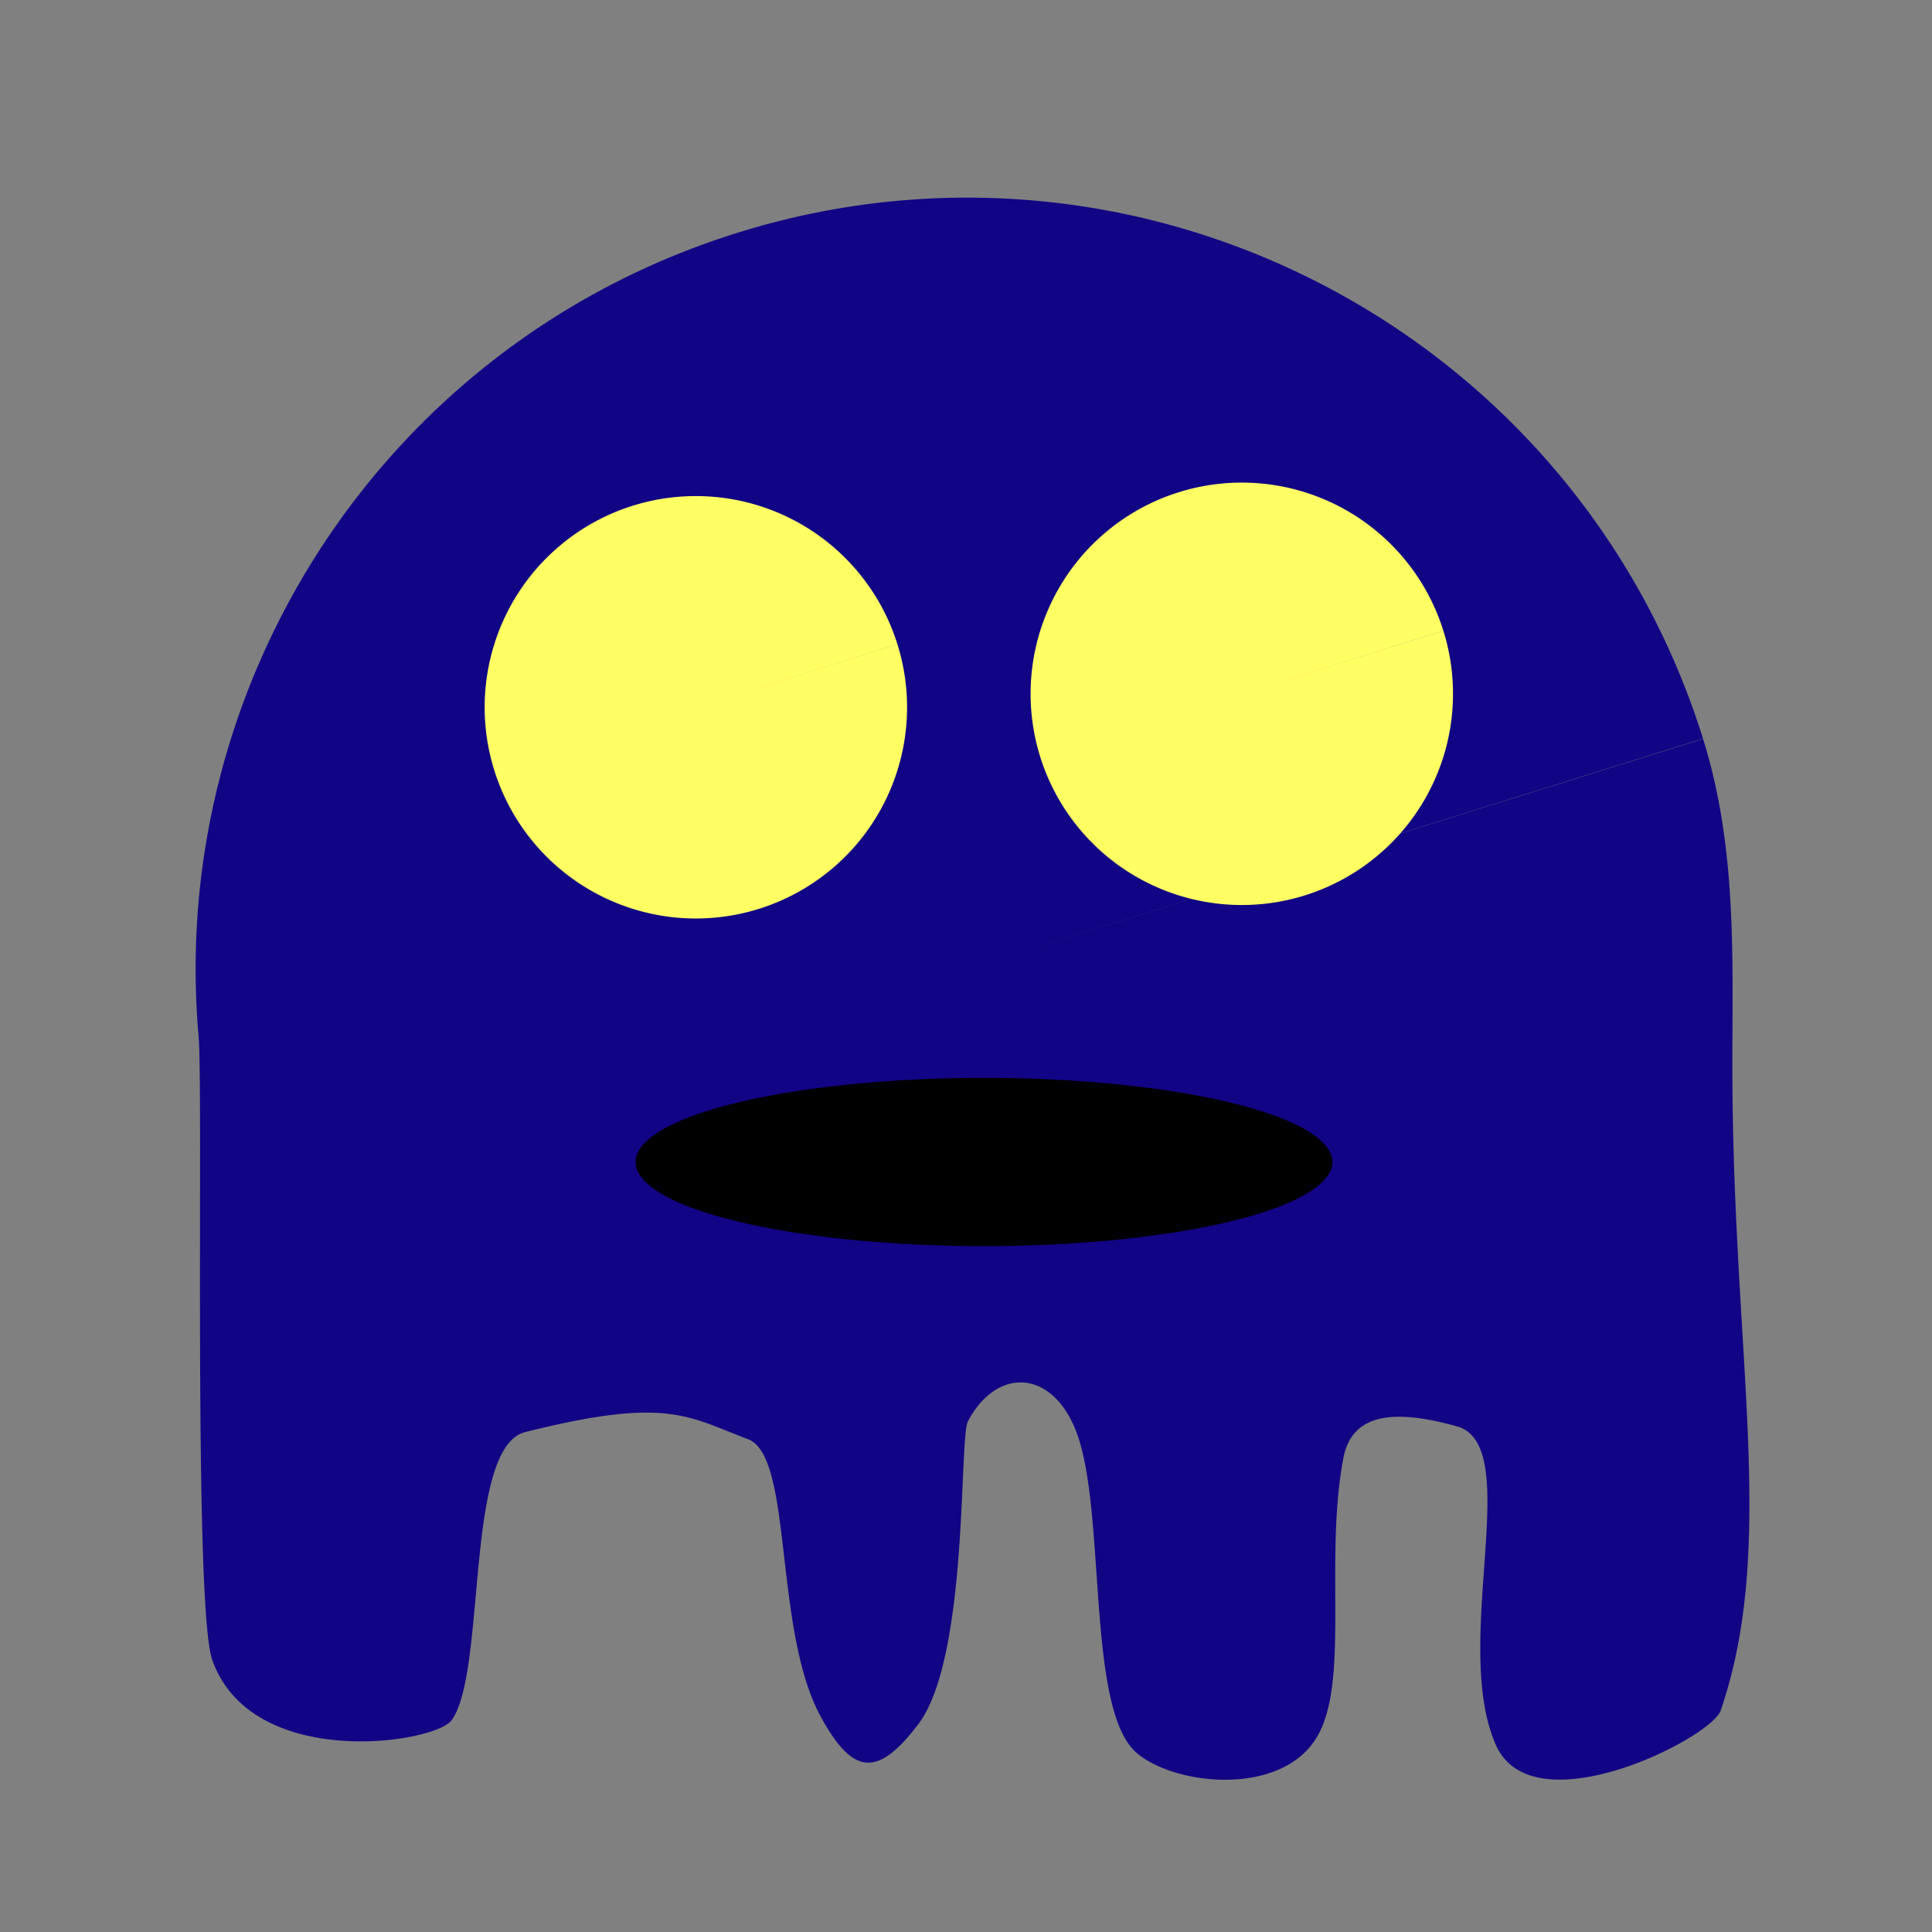 <svg width="100" height="100" xmlns="http://www.w3.org/2000/svg"><rect width="100%" height="100%" fill="#808080" stroke="none"/><path d="M88.15 38.242c1.768 5.65 1.514 11.355 1.516 16.912.007 15.134 2.337 24.776-.602 33.38-.493 1.442-9.71 6.098-11.631 1.798-2.353-5.266 1.516-15.517-2.021-16.504-2.973-.829-5.409-.831-5.879 1.638-1.023 5.377.4 11.798-1.472 14.606-1.957 2.936-7.34 2.314-9.253.635-2.507-2.199-1.604-11.804-2.944-16.148-1.124-3.644-4.18-3.97-5.762-.998-.473.888.05 12.225-2.574 15.686-2.119 2.794-3.4 2.63-5.057-.416-2.447-4.494-1.406-13.447-3.748-14.335-3.134-1.188-4.203-2.214-11.538-.372-3.165.795-1.98 12.36-3.806 14.912-.861 1.203-10.328 2.654-12.39-3.108-.99-2.77-.461-29.486-.71-32.3-1.612-18.28 9.619-35.857 27.849-41.564a39.74 39.74 0 0 1 25.146.427c11.47 4.036 20.96 13.242 24.872 25.737l-38.092 11.93z" fill="#110485"/><path d="M74.709 32.649a10.932 10.932 0 0 1-7.17 13.696 10.932 10.932 0 0 1-13.696-7.168 10.932 10.932 0 0 1 7.166-13.698 10.932 10.932 0 0 1 13.699 7.166l-10.432 3.267zM46.451 33.345a10.932 10.932 0 0 1-7.169 13.697 10.932 10.932 0 0 1-13.697-7.168 10.932 10.932 0 0 1 7.167-13.698 10.932 10.932 0 0 1 13.698 7.166l-10.432 3.267z" fill="#ffff64"/><path d="M68.14 58.846A18.032 4.353 0 0 1 56.314 64.3a18.032 4.353 0 0 1-22.593-2.854 18.032 4.353 0 0 1 11.822-5.455 18.032 4.353 0 0 1 22.595 2.854l-17.208 1.3z"/></svg>
